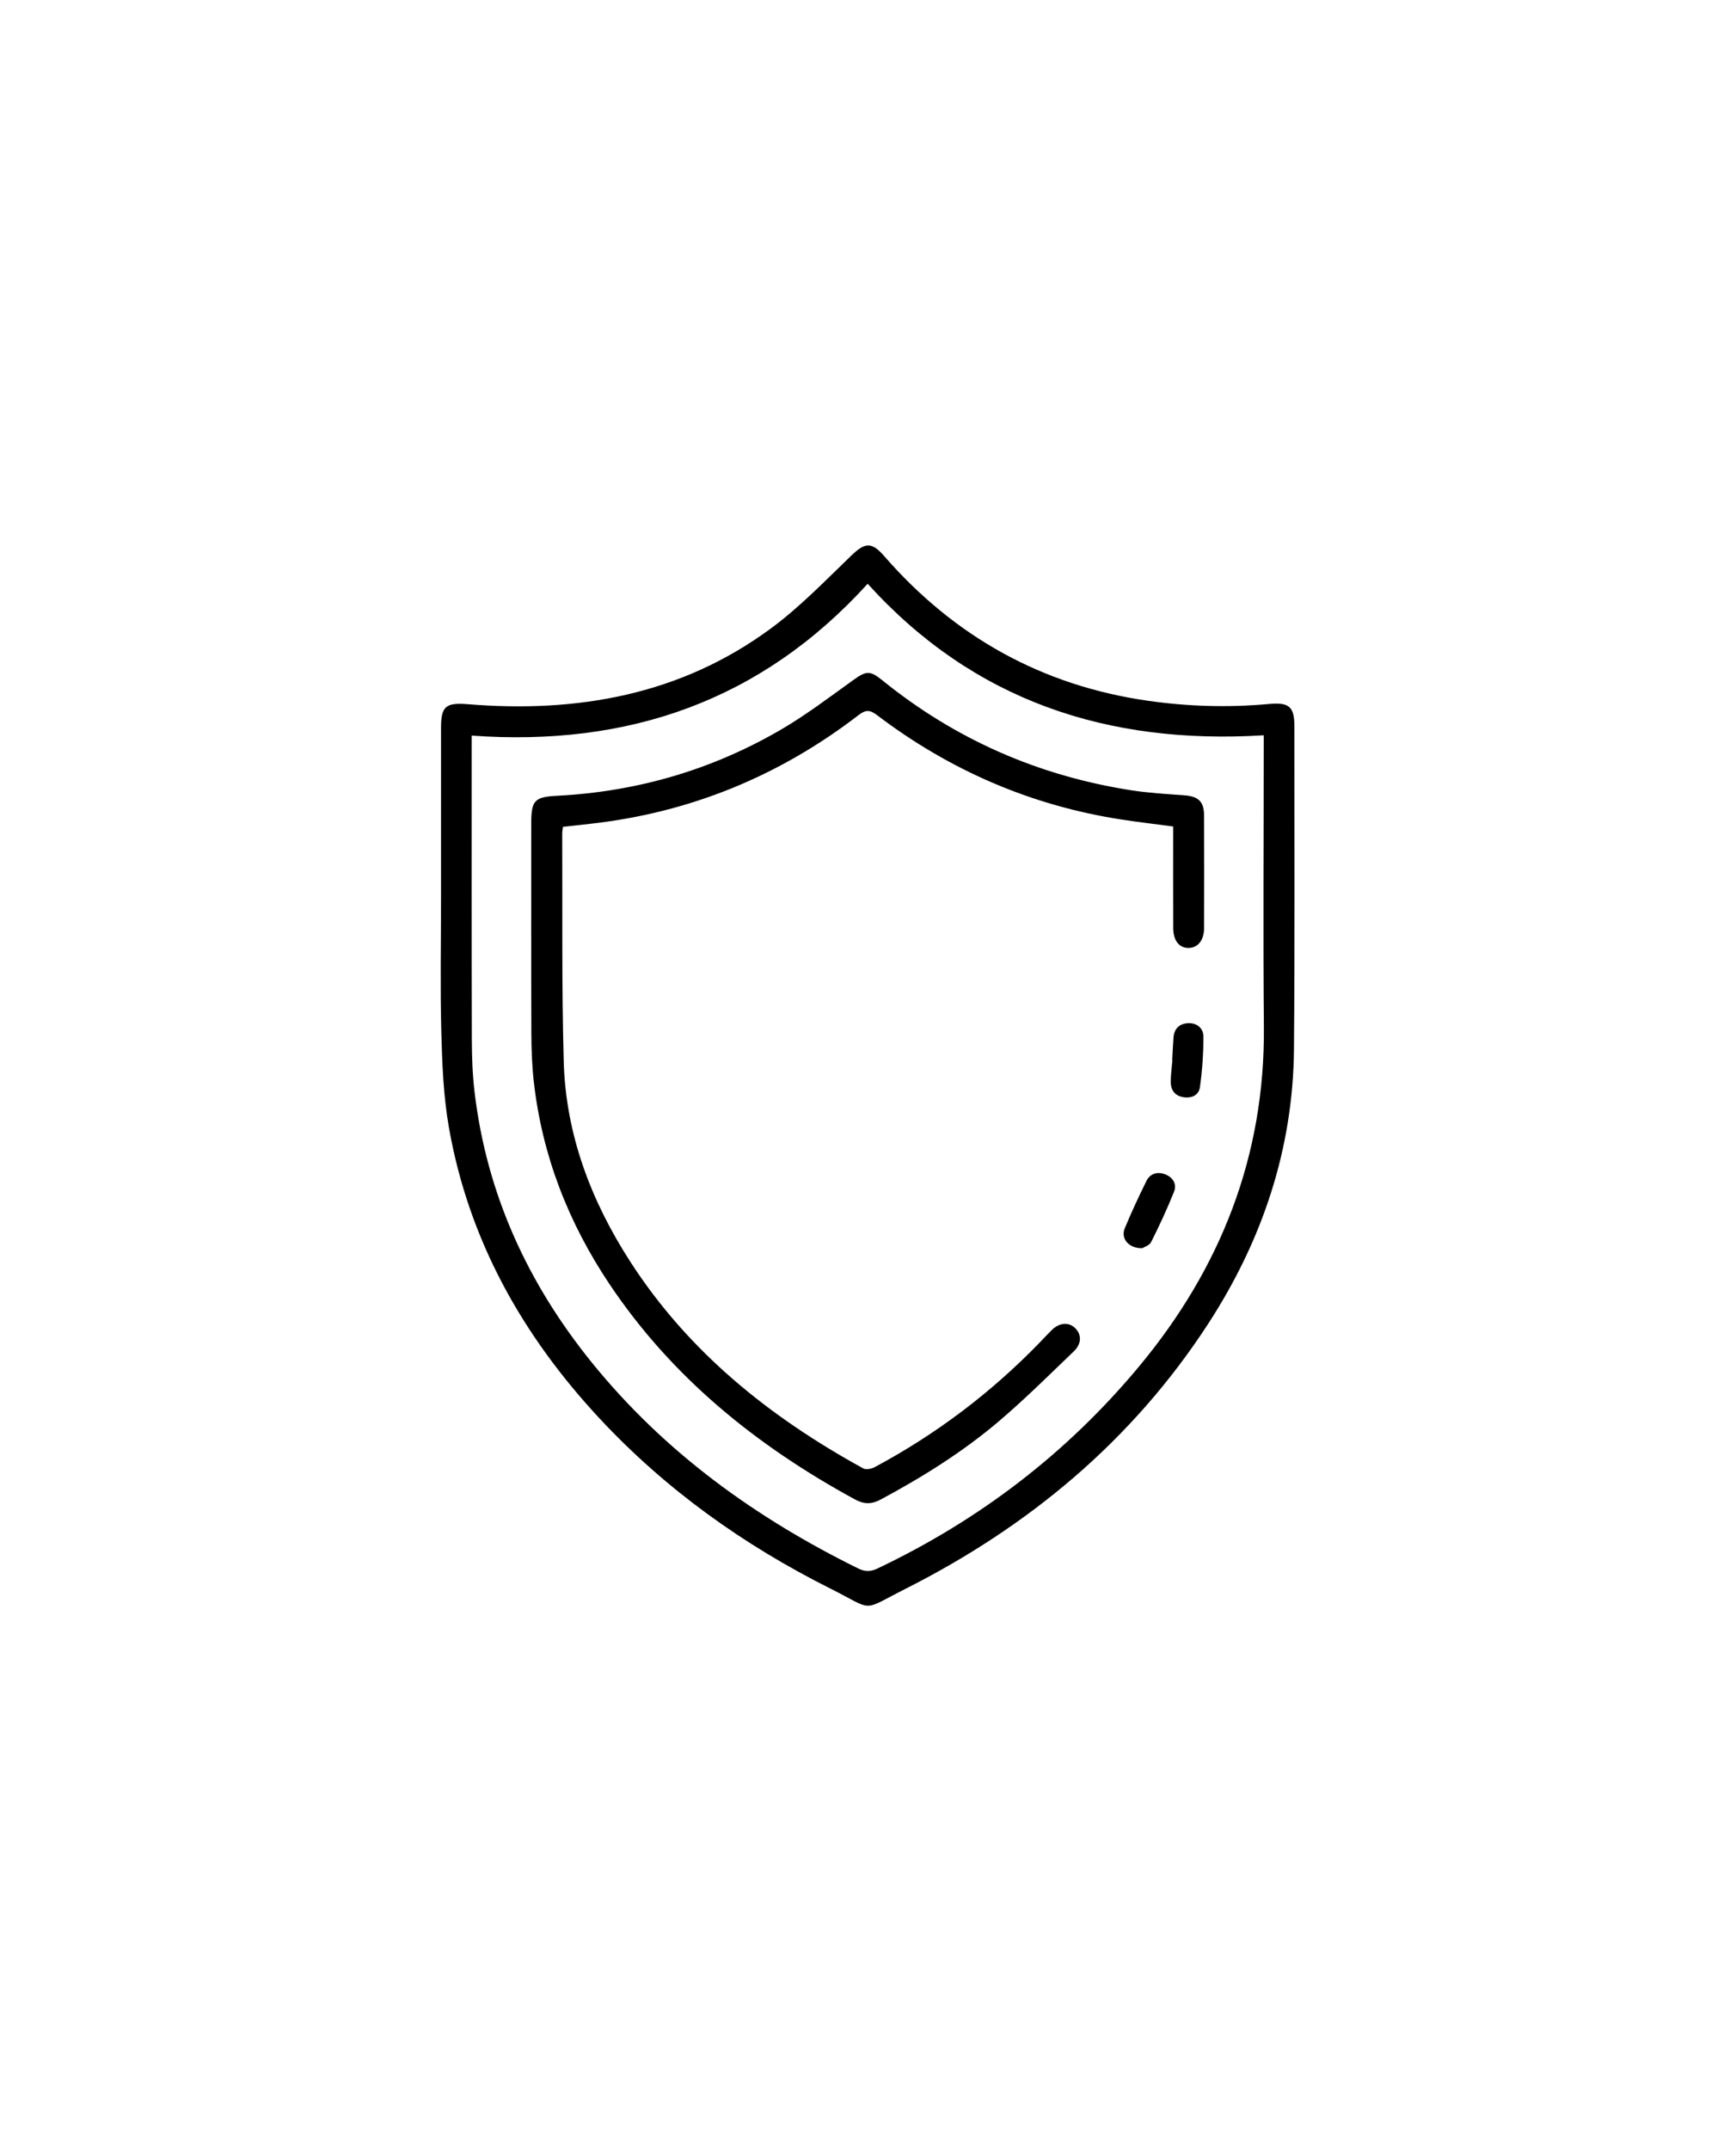 <?xml version="1.0" encoding="utf-8"?>
<!-- Generator: Adobe Illustrator 16.0.0, SVG Export Plug-In . SVG Version: 6.00 Build 0)  -->
<!DOCTYPE svg PUBLIC "-//W3C//DTD SVG 1.1//EN" "http://www.w3.org/Graphics/SVG/1.1/DTD/svg11.dtd">
<svg version="1.1" id="Ebene_1" xmlns="http://www.w3.org/2000/svg" xmlns:xlink="http://www.w3.org/1999/xlink" x="0px" y="0px"
	 width="297.641px" height="368.5px" viewBox="0 0 297.641 368.5" enable-background="new 0 0 297.641 368.5" xml:space="preserve">
<g>
	<path d="M75.615,153.583c0-9.622-0.001-19.244,0.001-28.866c0-3.739,0.865-4.329,4.664-4.021
		c18.719,1.515,36.391-1.588,51.824-12.942c4.994-3.673,9.367-8.216,13.856-12.536c2.345-2.255,3.465-2.405,5.643,0.095
		c12.04,13.817,27.076,22.203,45.249,24.795c6.88,0.981,13.807,1.177,20.742,0.542c3.438-0.314,4.334,0.473,4.332,3.841
		c-0.011,18.431,0.084,36.864-0.072,55.295c-0.146,17.188-5.466,32.905-14.775,47.193c-12.989,19.938-30.706,34.662-51.837,45.326
		c-7.753,3.913-5.172,3.817-12.956-0.089c-14.797-7.425-28.115-16.92-39.445-29.065c-13.274-14.229-22.486-30.627-25.878-49.935
		c-0.934-5.316-1.149-10.792-1.295-16.205C75.459,169.207,75.615,161.393,75.615,153.583z M80.875,126.073c0,0.882,0,1.436,0,1.989
		c0.001,16.682-0.021,33.364,0.022,50.045c0.008,2.993,0.111,6.005,0.46,8.975c2.059,17.527,9.14,32.916,20.191,46.537
		c12.421,15.309,28.014,26.535,45.59,35.192c1.191,0.587,2.104,0.58,3.295,0.014c17.466-8.298,32.502-19.78,44.86-34.634
		c14.011-16.839,21.598-36.097,21.402-58.236c-0.141-15.869-0.028-31.74-0.028-47.609c0-0.718,0-1.435,0-2.329
		c-26.719,1.645-49.699-5.861-67.904-25.968C130.471,120.177,107.635,127.999,80.875,126.073z"/>
	<path d="M96.517,141.71c-0.049,0.461-0.124,0.824-0.122,1.187c0.06,12.995-0.098,25.996,0.256,38.983
		c0.342,12.525,4.666,23.903,11.414,34.36c10.008,15.506,23.936,26.646,39.928,35.419c0.486,0.267,1.429,0.083,1.985-0.216
		c10.539-5.643,19.968-12.768,28.286-21.356c0.695-0.718,1.368-1.46,2.084-2.156c1.309-1.271,2.9-1.38,3.995-0.306
		c1.111,1.089,1.125,2.67-0.232,3.972c-4.19,4.019-8.317,8.12-12.729,11.884c-6.238,5.322-13.18,9.65-20.406,13.527
		c-1.536,0.824-2.822,0.825-4.371-0.017c-16.816-9.146-31.367-20.866-42.114-36.92c-7.052-10.534-11.545-22.05-12.97-34.685
		c-0.308-2.725-0.408-5.484-0.418-8.229c-0.044-11.997-0.02-23.993-0.02-35.99c0-3.978,0.528-4.581,4.44-4.782
		c13.695-0.706,26.524-4.437,38.355-11.327c4.298-2.503,8.29-5.543,12.342-8.45c2.282-1.638,2.889-1.767,5.072,0
		c12.501,10.118,26.729,16.341,42.592,18.824c3.013,0.473,6.075,0.652,9.123,0.868c2.437,0.173,3.426,1.048,3.434,3.454
		c0.024,6.436,0.021,12.872,0.002,19.308c-0.007,2.1-1.077,3.405-2.686,3.403c-1.597-0.001-2.601-1.273-2.608-3.429
		c-0.019-5.742-0.006-11.484-0.006-17.386c-3.042-0.407-5.989-0.749-8.921-1.203c-15.47-2.395-29.401-8.432-41.85-17.88
		c-1.229-0.933-1.938-0.956-3.172-0.007c-13.607,10.46-28.934,16.734-46.021,18.631C99.697,141.356,98.212,141.522,96.517,141.71z"
		/>
	<path d="M195.837,213.924c-2.368,0.037-3.711-1.684-2.993-3.414c1.139-2.748,2.399-5.45,3.718-8.119
		c0.645-1.303,1.921-1.609,3.207-1.127c1.318,0.495,2.047,1.668,1.518,2.991c-1.172,2.929-2.507,5.799-3.924,8.618
		C197.062,213.467,196.121,213.739,195.837,213.924z"/>
	<path d="M200.978,181.692c0.073-1.305,0.12-2.612,0.224-3.915c0.114-1.458,0.998-2.305,2.388-2.415
		c1.521-0.119,2.72,0.795,2.731,2.223c0.021,2.907-0.189,5.835-0.587,8.716c-0.21,1.523-1.594,2.013-3.044,1.702
		c-1.431-0.307-2.011-1.391-1.969-2.777c0.036-1.179,0.189-2.354,0.291-3.532C201.001,181.694,200.99,181.693,200.978,181.692z"/>
</g>
</svg>
